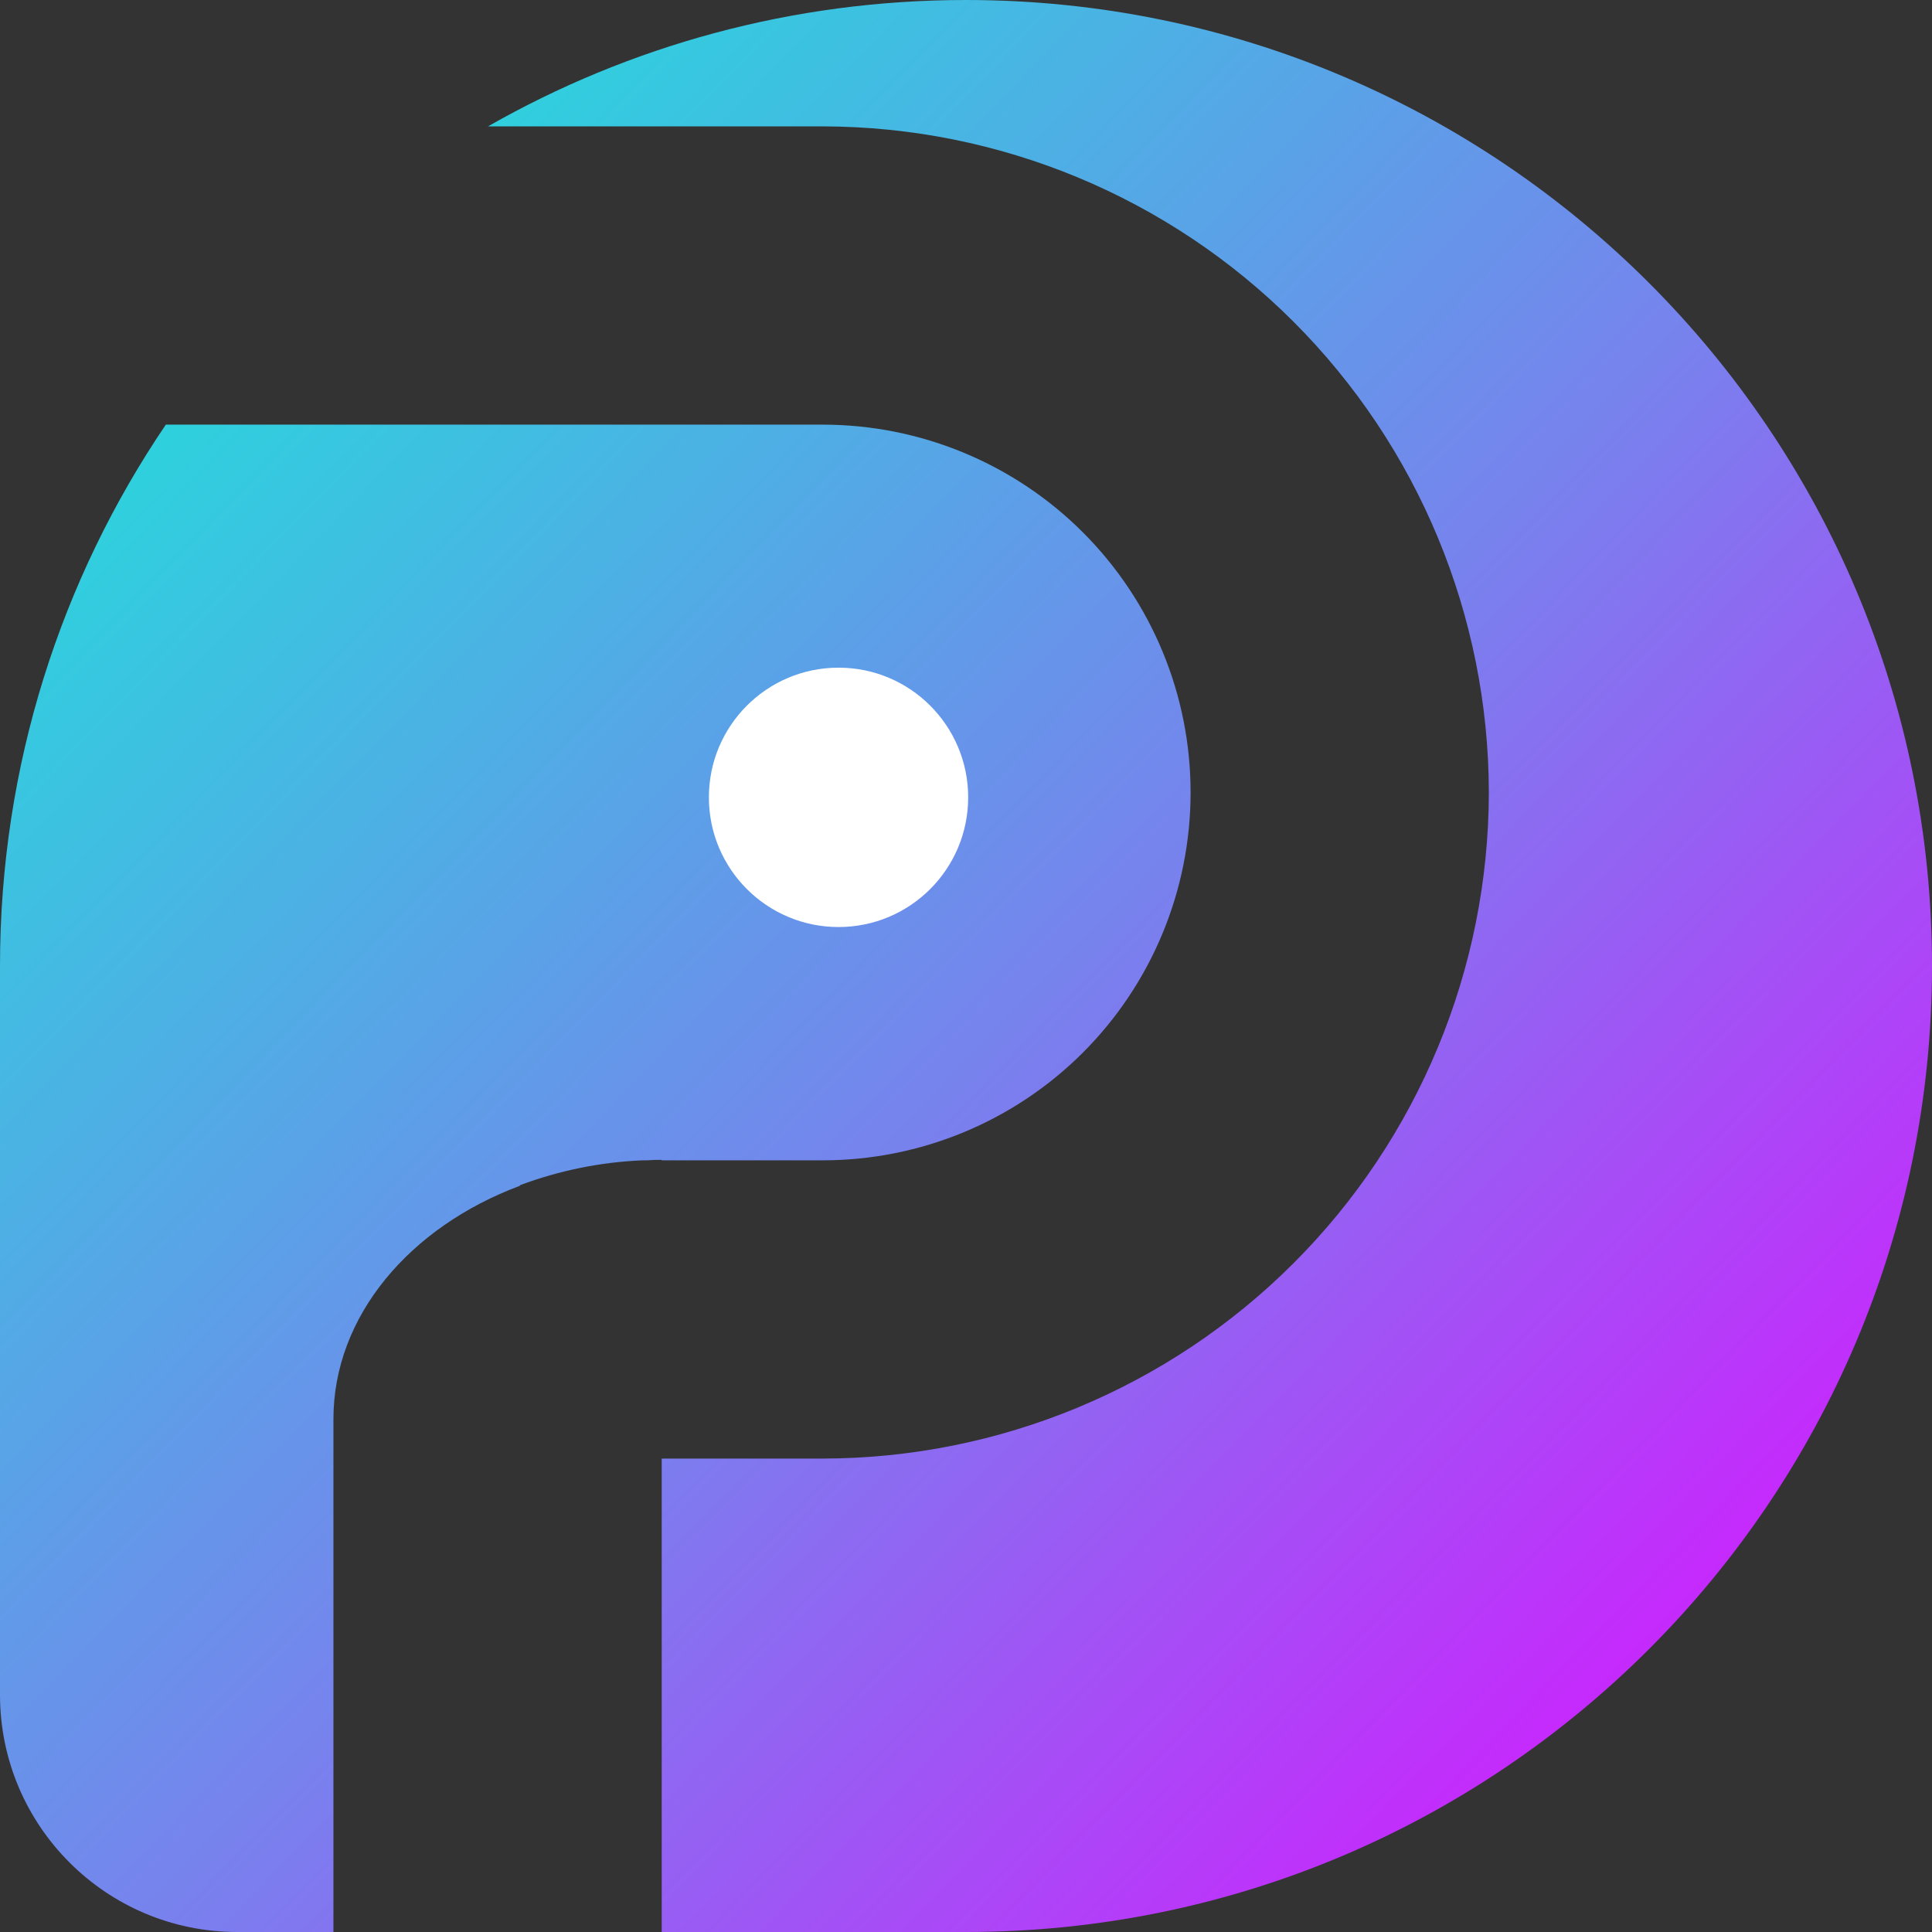 <svg width="24" height="24" viewBox="0 0 24 24" fill="none" xmlns="http://www.w3.org/2000/svg">
<rect x="0" y="0" width="24" height="24" fill="#333333" stroke="none"/>
<path d="M0 12C0 9.508 0.76 7.193 2.06 5.275H10.22C11.432 5.275 12.595 5.756 13.452 6.613C14.309 7.47 14.79 8.632 14.79 9.844C14.79 11.056 14.309 12.219 13.452 13.076C12.595 13.933 11.432 14.414 10.22 14.414H8.22V14.408C8.161 14.408 8.098 14.409 8.038 14.414H7.985C7.463 14.435 6.948 14.54 6.459 14.723V14.73C6.459 14.73 6.459 14.73 6.459 14.73C5.089 15.242 4.142 16.349 4.142 17.629V24H2.947C1.32 24 0 22.68 0 21.053V12Z" fill="url(#paint0_linear_6493_9290)"/>
<path d="M8.22 24H12C18.627 24 24 18.627 24 12C24 5.373 18.627 0 12 0C9.84 0 7.813 0.571 6.062 1.57H10.225C12.418 1.574 14.52 2.447 16.07 3.998C17.62 5.549 18.492 7.651 18.495 9.844C18.492 12.038 17.62 14.141 16.069 15.692C14.517 17.244 12.414 18.116 10.22 18.119H8.22V24Z" fill="url(#paint1_linear_6493_9290)"/>
<path d="M10.417 11.516C11.306 11.516 12.027 10.795 12.027 9.905C12.027 9.015 11.306 8.294 10.417 8.294C9.527 8.294 8.806 9.015 8.806 9.905C8.806 10.795 9.527 11.516 10.417 11.516Z" fill="white"/>
<defs>
<linearGradient id="paint0_linear_6493_9290" x1="3.855" y1="3.615" x2="21.339" y2="20.578" gradientUnits="userSpaceOnUse">
<stop stop-color="#2FD0DE"/>
<stop offset="0.51" stop-color="#7684ED"/>
<stop offset="1" stop-color="#CA24FD"/>
</linearGradient>
<linearGradient id="paint1_linear_6493_9290" x1="3.855" y1="3.615" x2="21.339" y2="20.578" gradientUnits="userSpaceOnUse">
<stop stop-color="#2FD0DE"/>
<stop offset="0.51" stop-color="#7684ED"/>
<stop offset="1" stop-color="#CA24FD"/>
</linearGradient>
</defs>
</svg>
